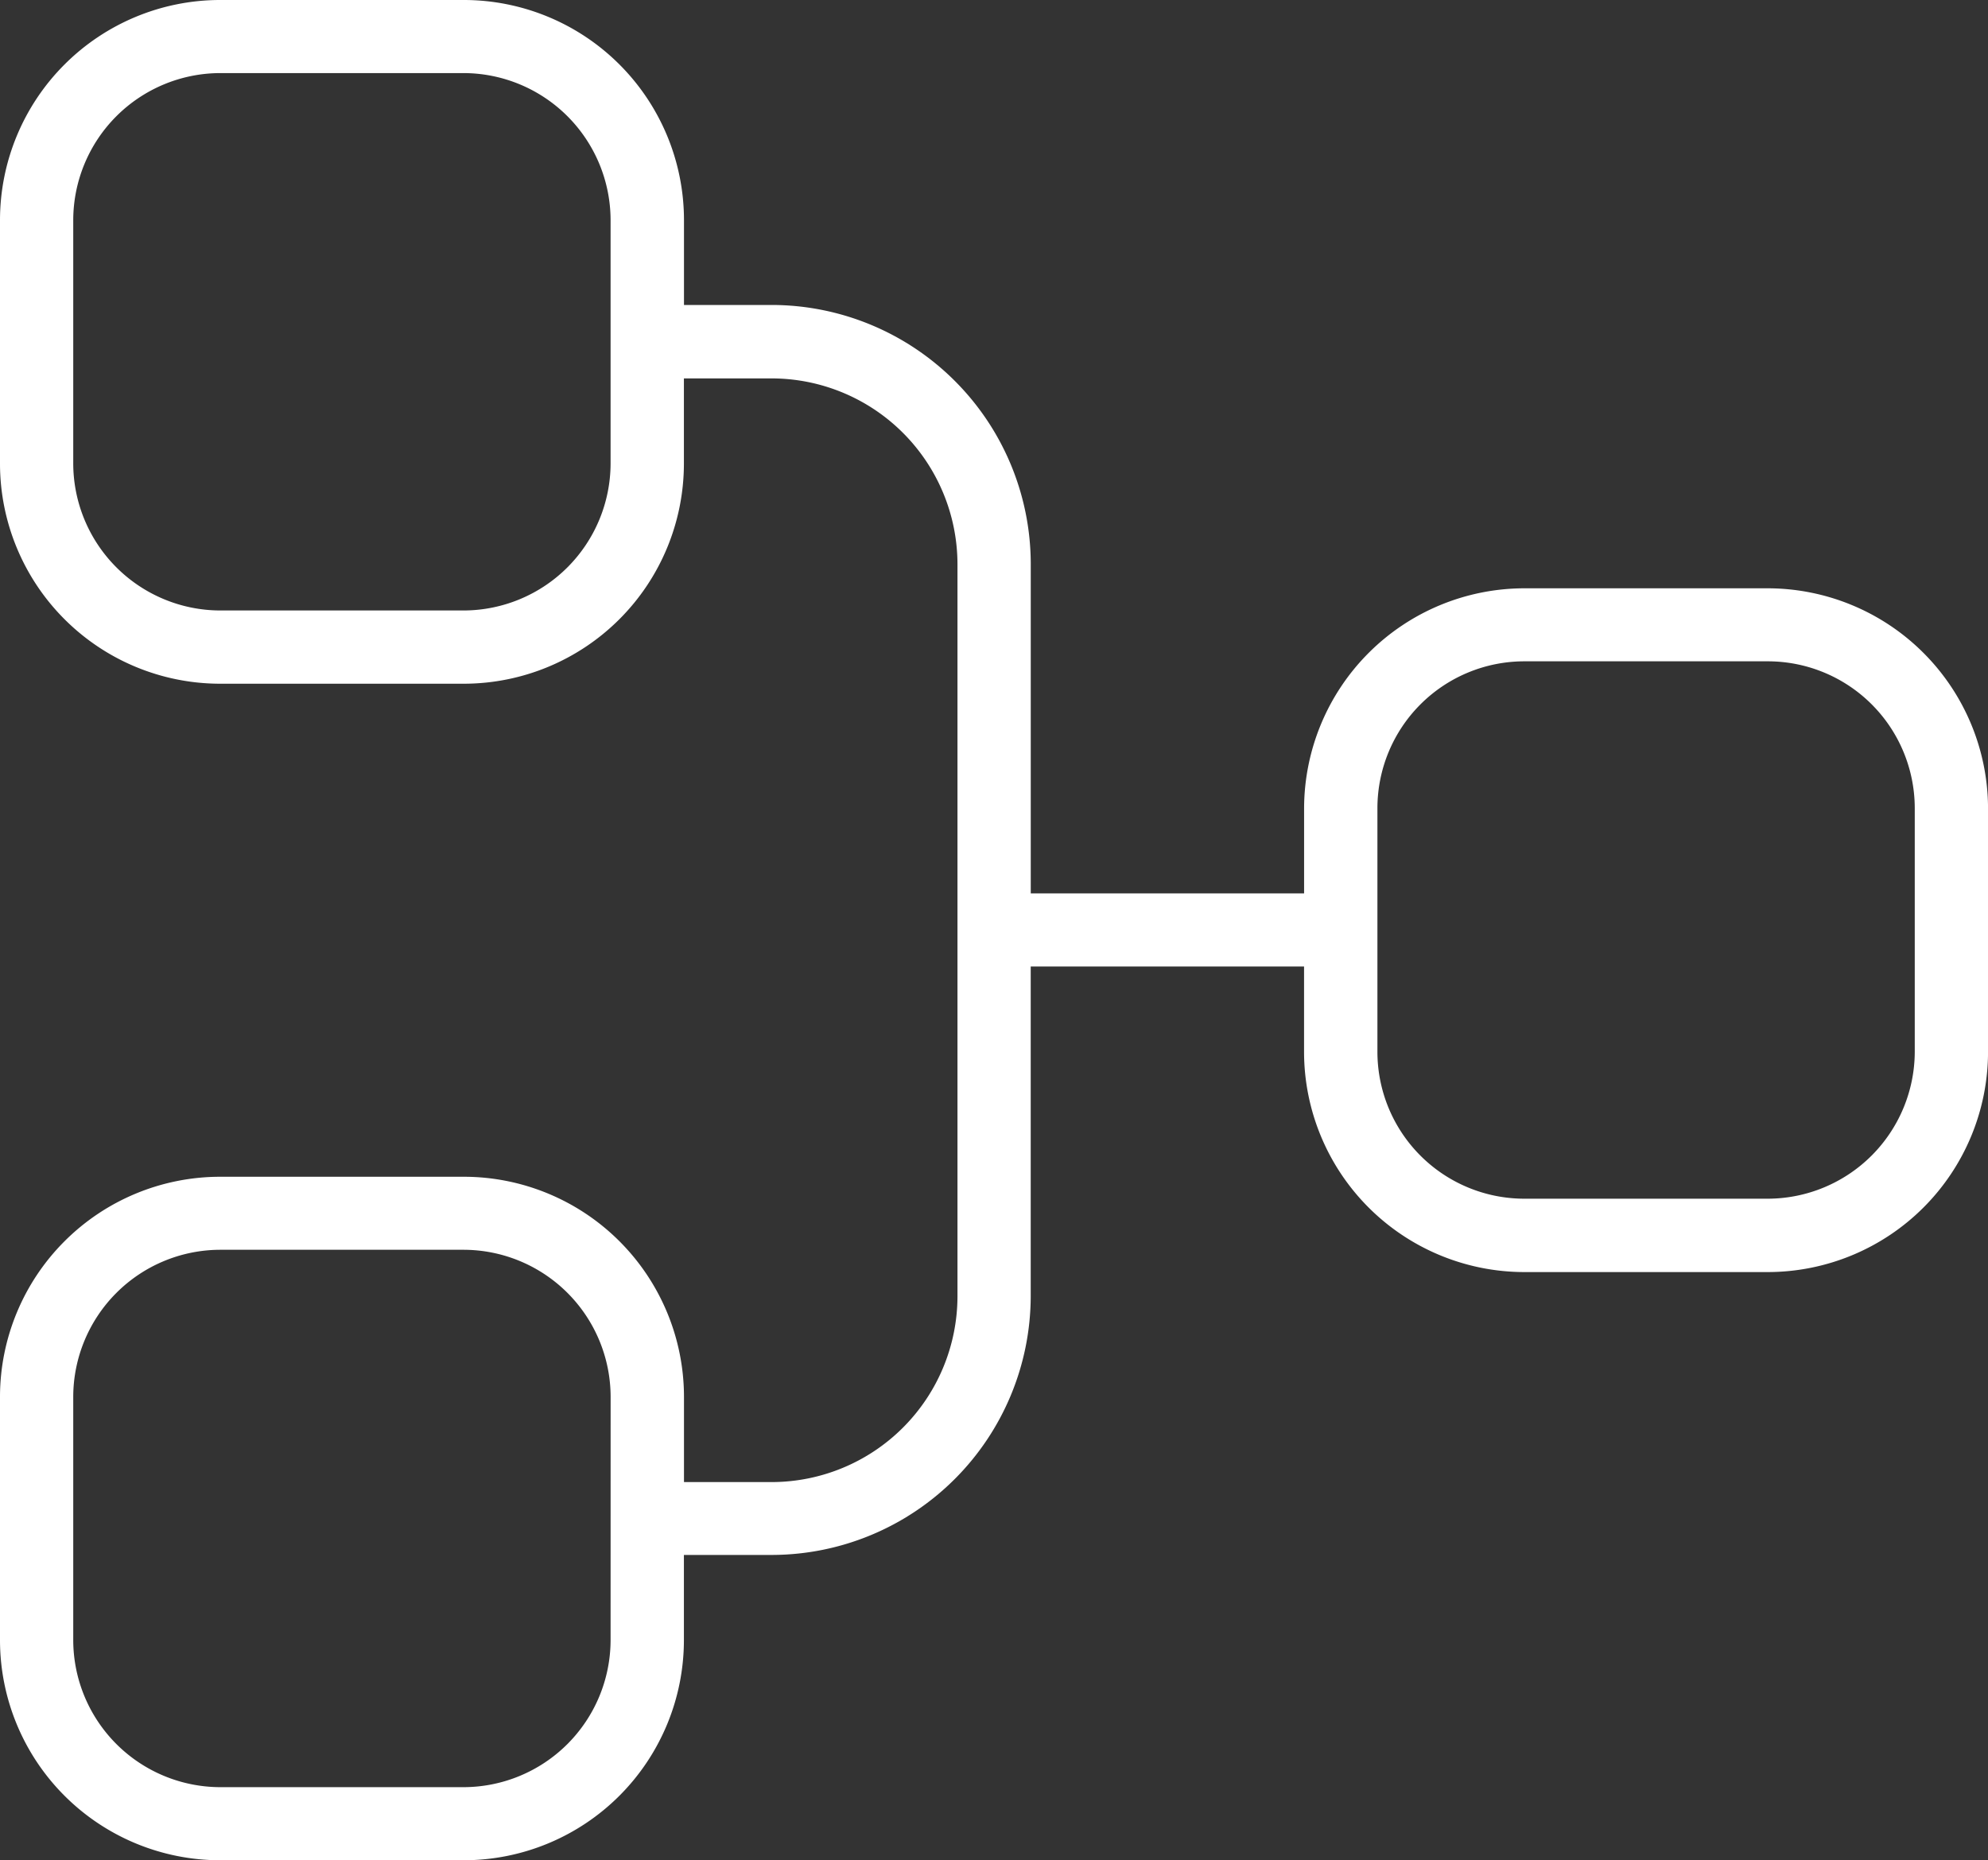 <svg xmlns="http://www.w3.org/2000/svg" width="51.297" height="48" viewBox="0 0 51.297 48">
  <rect x="0" y="0" width="51.297" height="48" fill="#333333" stroke="none"/>
  <g id="Category" transform="translate(-4.71 -7.62)">
    <g id="Group_816" data-name="Group 816" transform="translate(4.71 7.62)">
      <path id="Path_4087" data-name="Path 4087" d="M10.379,7.62H16.69a5.683,5.683,0,0,1,5.669,5.669v2.2h2.277a6.691,6.691,0,0,1,6.671,6.671v8.512h7.053V28.465A5.69,5.69,0,0,1,44.028,22.8h6.311a5.69,5.69,0,0,1,5.669,5.669v6.3a5.687,5.687,0,0,1-5.669,5.674H44.028a5.687,5.687,0,0,1-5.669-5.674V32.559H31.306v8.518a6.69,6.69,0,0,1-6.671,6.665H22.357v2.209a5.683,5.683,0,0,1-5.669,5.669H10.378A5.683,5.683,0,0,1,4.71,49.953v-6.3a5.683,5.683,0,0,1,5.669-5.669H16.69a5.683,5.683,0,0,1,5.669,5.669v2.209h2.277a4.8,4.8,0,0,0,4.78-4.78V22.164a4.8,4.8,0,0,0-4.78-4.78H22.357v2.209a5.683,5.683,0,0,1-5.669,5.669H10.378a5.683,5.683,0,0,1-5.668-5.67v-6.3A5.683,5.683,0,0,1,10.379,7.62ZM20.466,43.651a3.8,3.8,0,0,0-3.777-3.783H10.378A3.8,3.8,0,0,0,6.6,43.651v6.3a3.8,3.8,0,0,0,3.777,3.783h6.311a3.8,3.8,0,0,0,3.777-3.783ZM50.34,24.684H44.029a3.792,3.792,0,0,0-3.777,3.783v6.3a3.792,3.792,0,0,0,3.777,3.783H50.34a3.8,3.8,0,0,0,3.777-3.783v-6.3A3.792,3.792,0,0,0,50.34,24.684ZM16.688,9.506H10.377A3.8,3.8,0,0,0,6.6,13.289v6.3a3.8,3.8,0,0,0,3.777,3.783h6.311a3.8,3.8,0,0,0,3.777-3.783v-6.3A3.8,3.8,0,0,0,16.688,9.506Z" transform="translate(-4.71 -7.62)" fill="#fff"/>
    </g>
  </g>
</svg>
